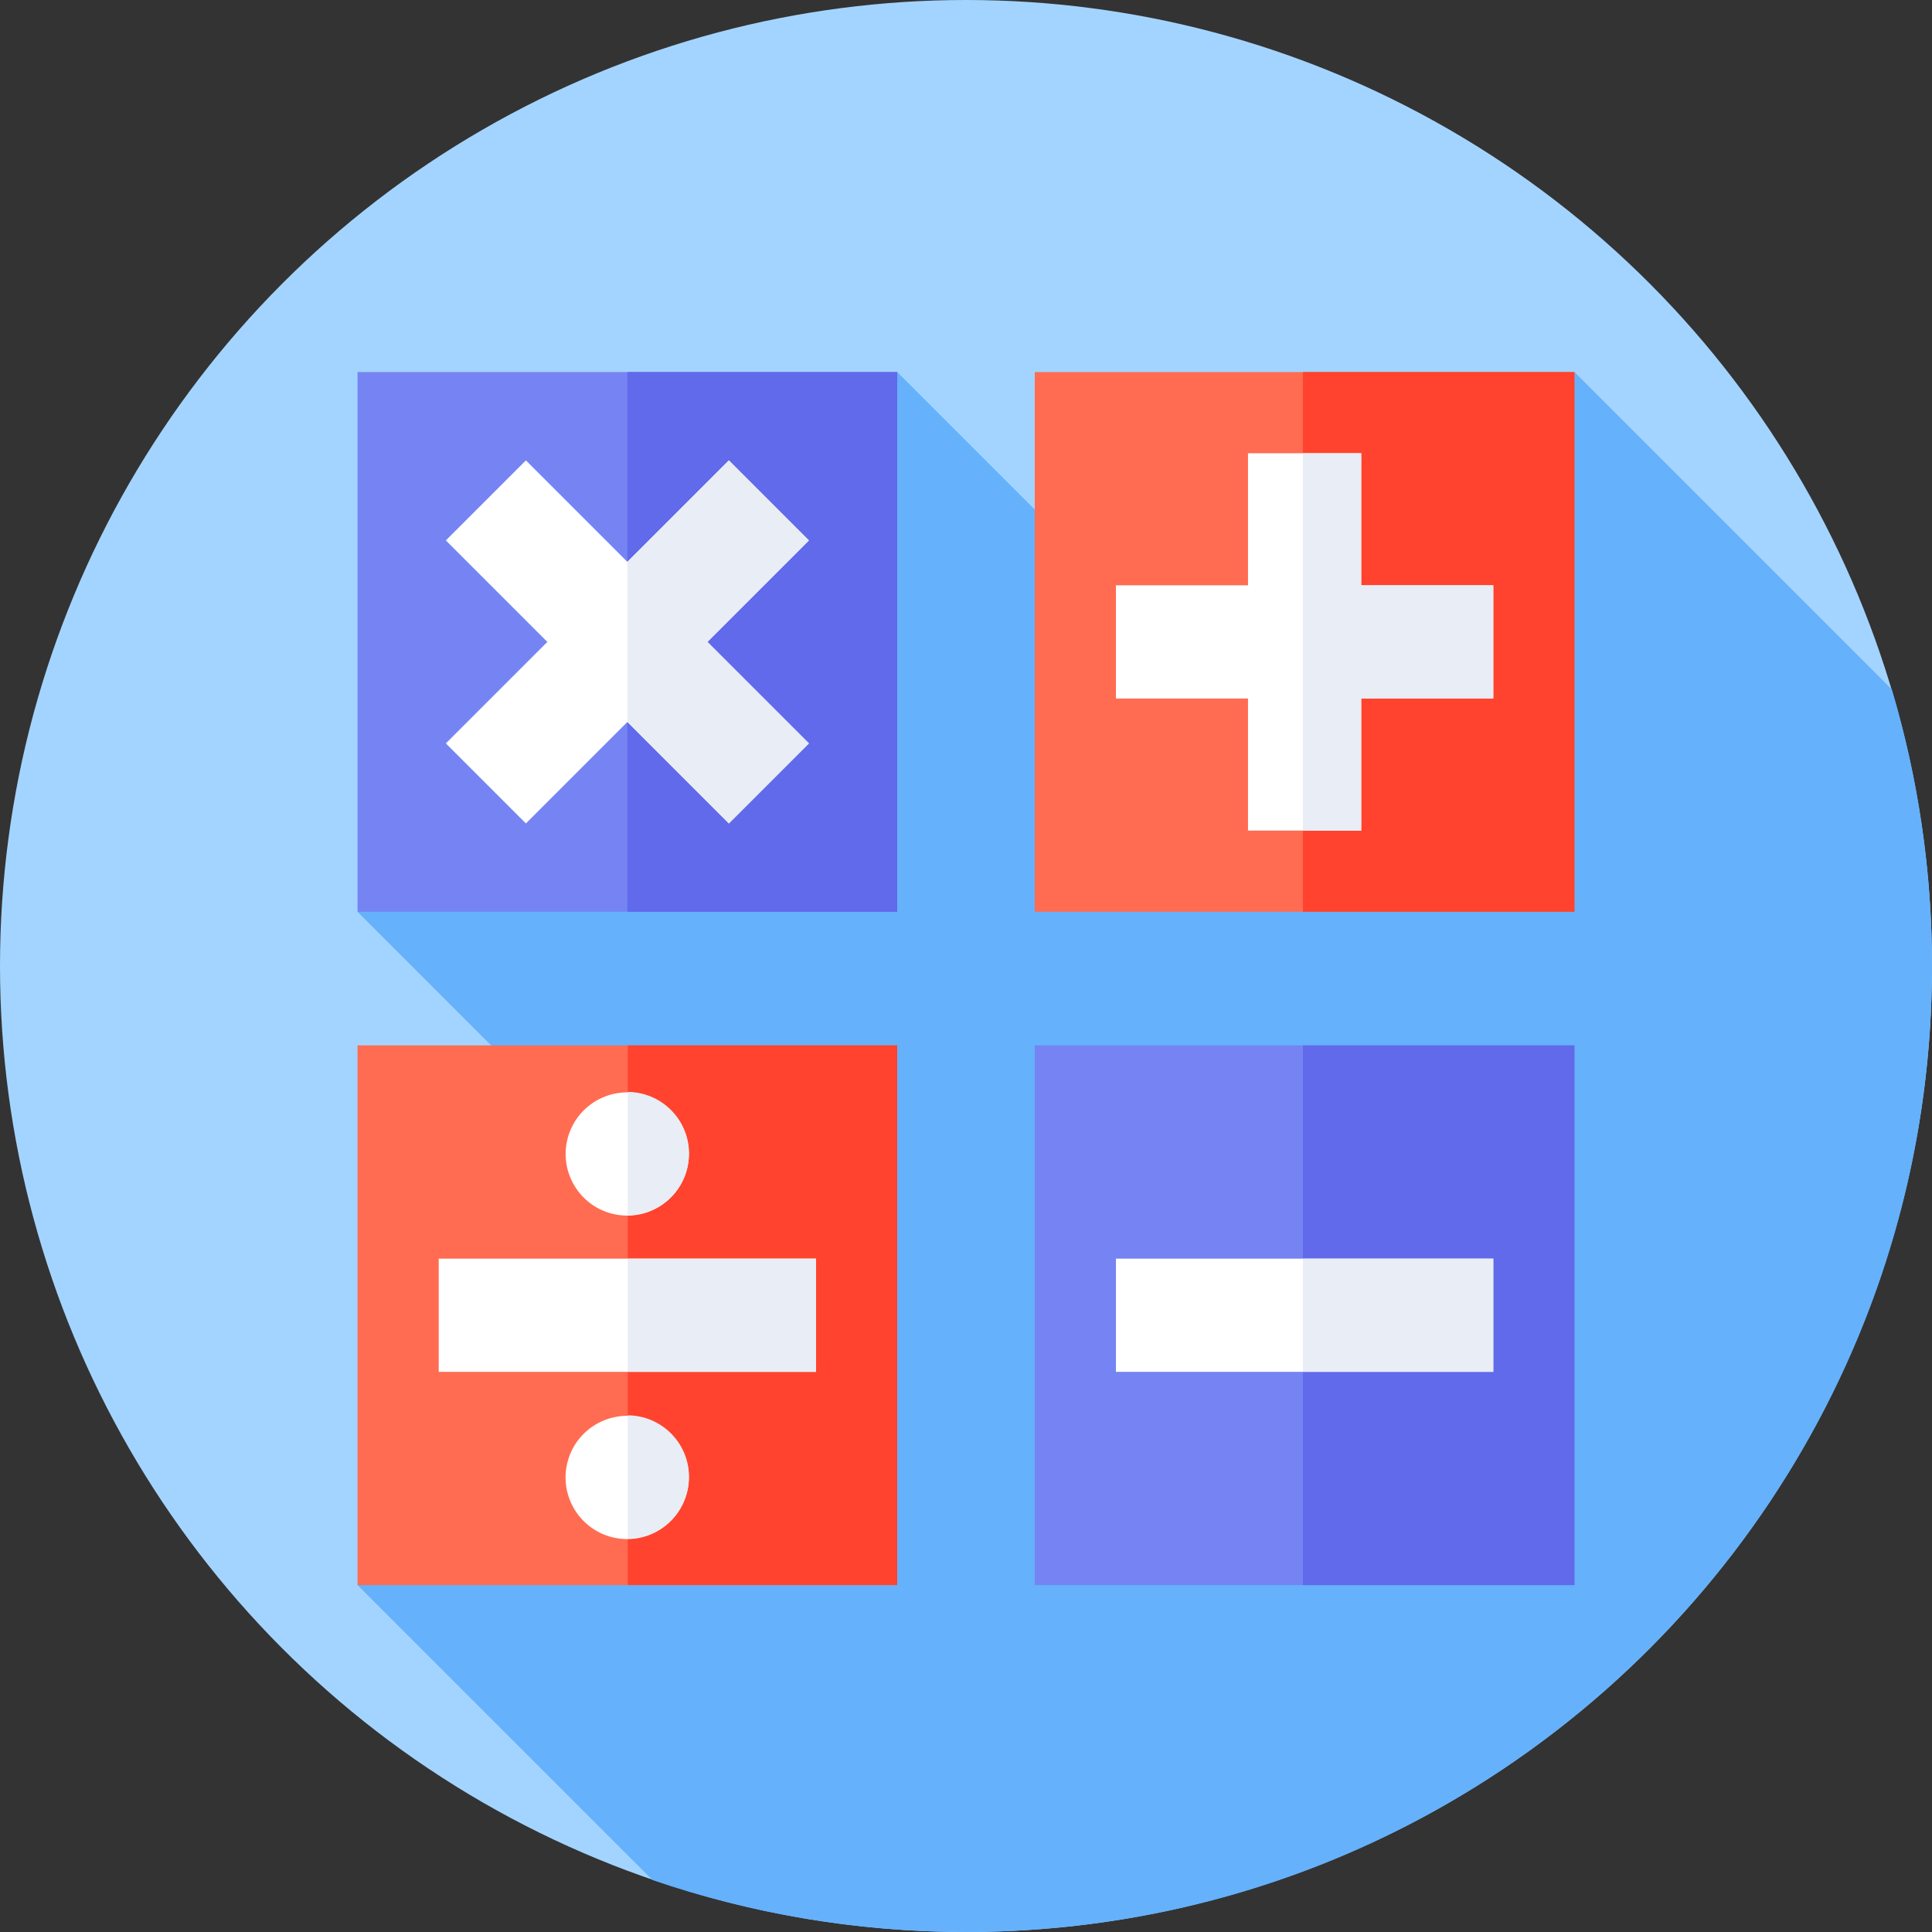 <svg id="Capa_1" enable-background="new 0 0 512 512" height="512" viewBox="0 0 512 512" width="512" xmlns="http://www.w3.org/2000/svg"><rect x="0" y="0" width="512" height="512" fill="#333333" stroke="none"/><g><g><g><g><g><g><g><circle cx="256" cy="256" fill="#a3d4ff" r="256"/></g></g></g></g></g></g><path d="m512 256c0-25.473-3.721-50.077-10.648-73.299l-84.102-84.102-82.647 96.825-96.825-96.825-143.028 143.027 122.328 122.328-122.328 56.113 78.14 78.14c26.06 8.94 54.018 13.793 83.11 13.793 141.385 0 256-114.615 256-256z" fill="#65b1fc"/><g><path d="m94.75 98.599h143.027v143.027h-143.027z" fill="#7584f2"/></g><g><path d="m166.265 98.599h71.513v143.027h-71.513z" fill="#606aea"/></g><path d="m214.37 143.219-21.213-21.213-26.893 26.894-26.894-26.894-21.213 21.213 26.894 26.894-26.894 26.893 21.213 21.213 26.894-26.893 26.893 26.893 21.213-21.213-26.893-26.893z" fill="#fff"/><path d="m214.37 143.219-21.213-21.213-26.893 26.893.001 42.428 26.892 26.892 21.213-21.213-26.893-26.893z" fill="#e9edf5"/><g><path d="m274.222 98.599h143.027v143.027h-143.027z" fill="#ff6c52"/></g><g><path d="m345.277 98.599h71.973v143.027h-71.973z" fill="#ff432e"/></g><path d="m395.736 155.113h-35v-35h-30v35h-35v30h35v35h30v-35h35z" fill="#fff"/><path d="m395.736 155.113h-35v-35h-15.459v100h15.459v-35h35z" fill="#e9edf5"/><g><path d="m94.75 277.04h143.027v143.027h-143.027z" fill="#ff6c52"/></g><g><path d="m166.361 277.04h71.417v143.028h-71.417z" fill="#ff432e"/></g><g><path d="m116.264 333.553h100v30h-100z" fill="#fff"/></g><g><path d="m166.361 333.553h49.902v30h-49.902z" fill="#e9edf5"/></g><g><path d="m274.222 277.04h143.027v143.027h-143.027z" fill="#7584f2"/></g><g><path d="m345.277 277.04h71.973v143.028h-71.973z" fill="#606aea"/></g><g><path d="m295.736 333.553h100v30h-100z" fill="#fff"/></g><g><path d="m345.277 333.553h50.459v30h-50.459z" fill="#e9edf5"/></g><g><g><ellipse cx="166.264" cy="305.702" fill="#fff" rx="16.331" ry="16.331" transform="matrix(.23 -.973 .973 .23 -169.46 397.282)"/></g><g><path d="m182.595 305.702c0-8.987-7.26-16.273-16.234-16.326v32.653c8.974-.054 16.234-7.341 16.234-16.327z" fill="#e9edf5"/></g><g><ellipse cx="166.264" cy="391.405" fill="#fff" rx="16.331" ry="16.331" transform="matrix(.23 -.973 .973 .23 -252.87 463.294)"/></g><g><path d="m182.595 391.405c0-8.987-7.26-16.273-16.234-16.326v32.653c8.974-.054 16.234-7.34 16.234-16.327z" fill="#e9edf5"/></g></g></g></svg>